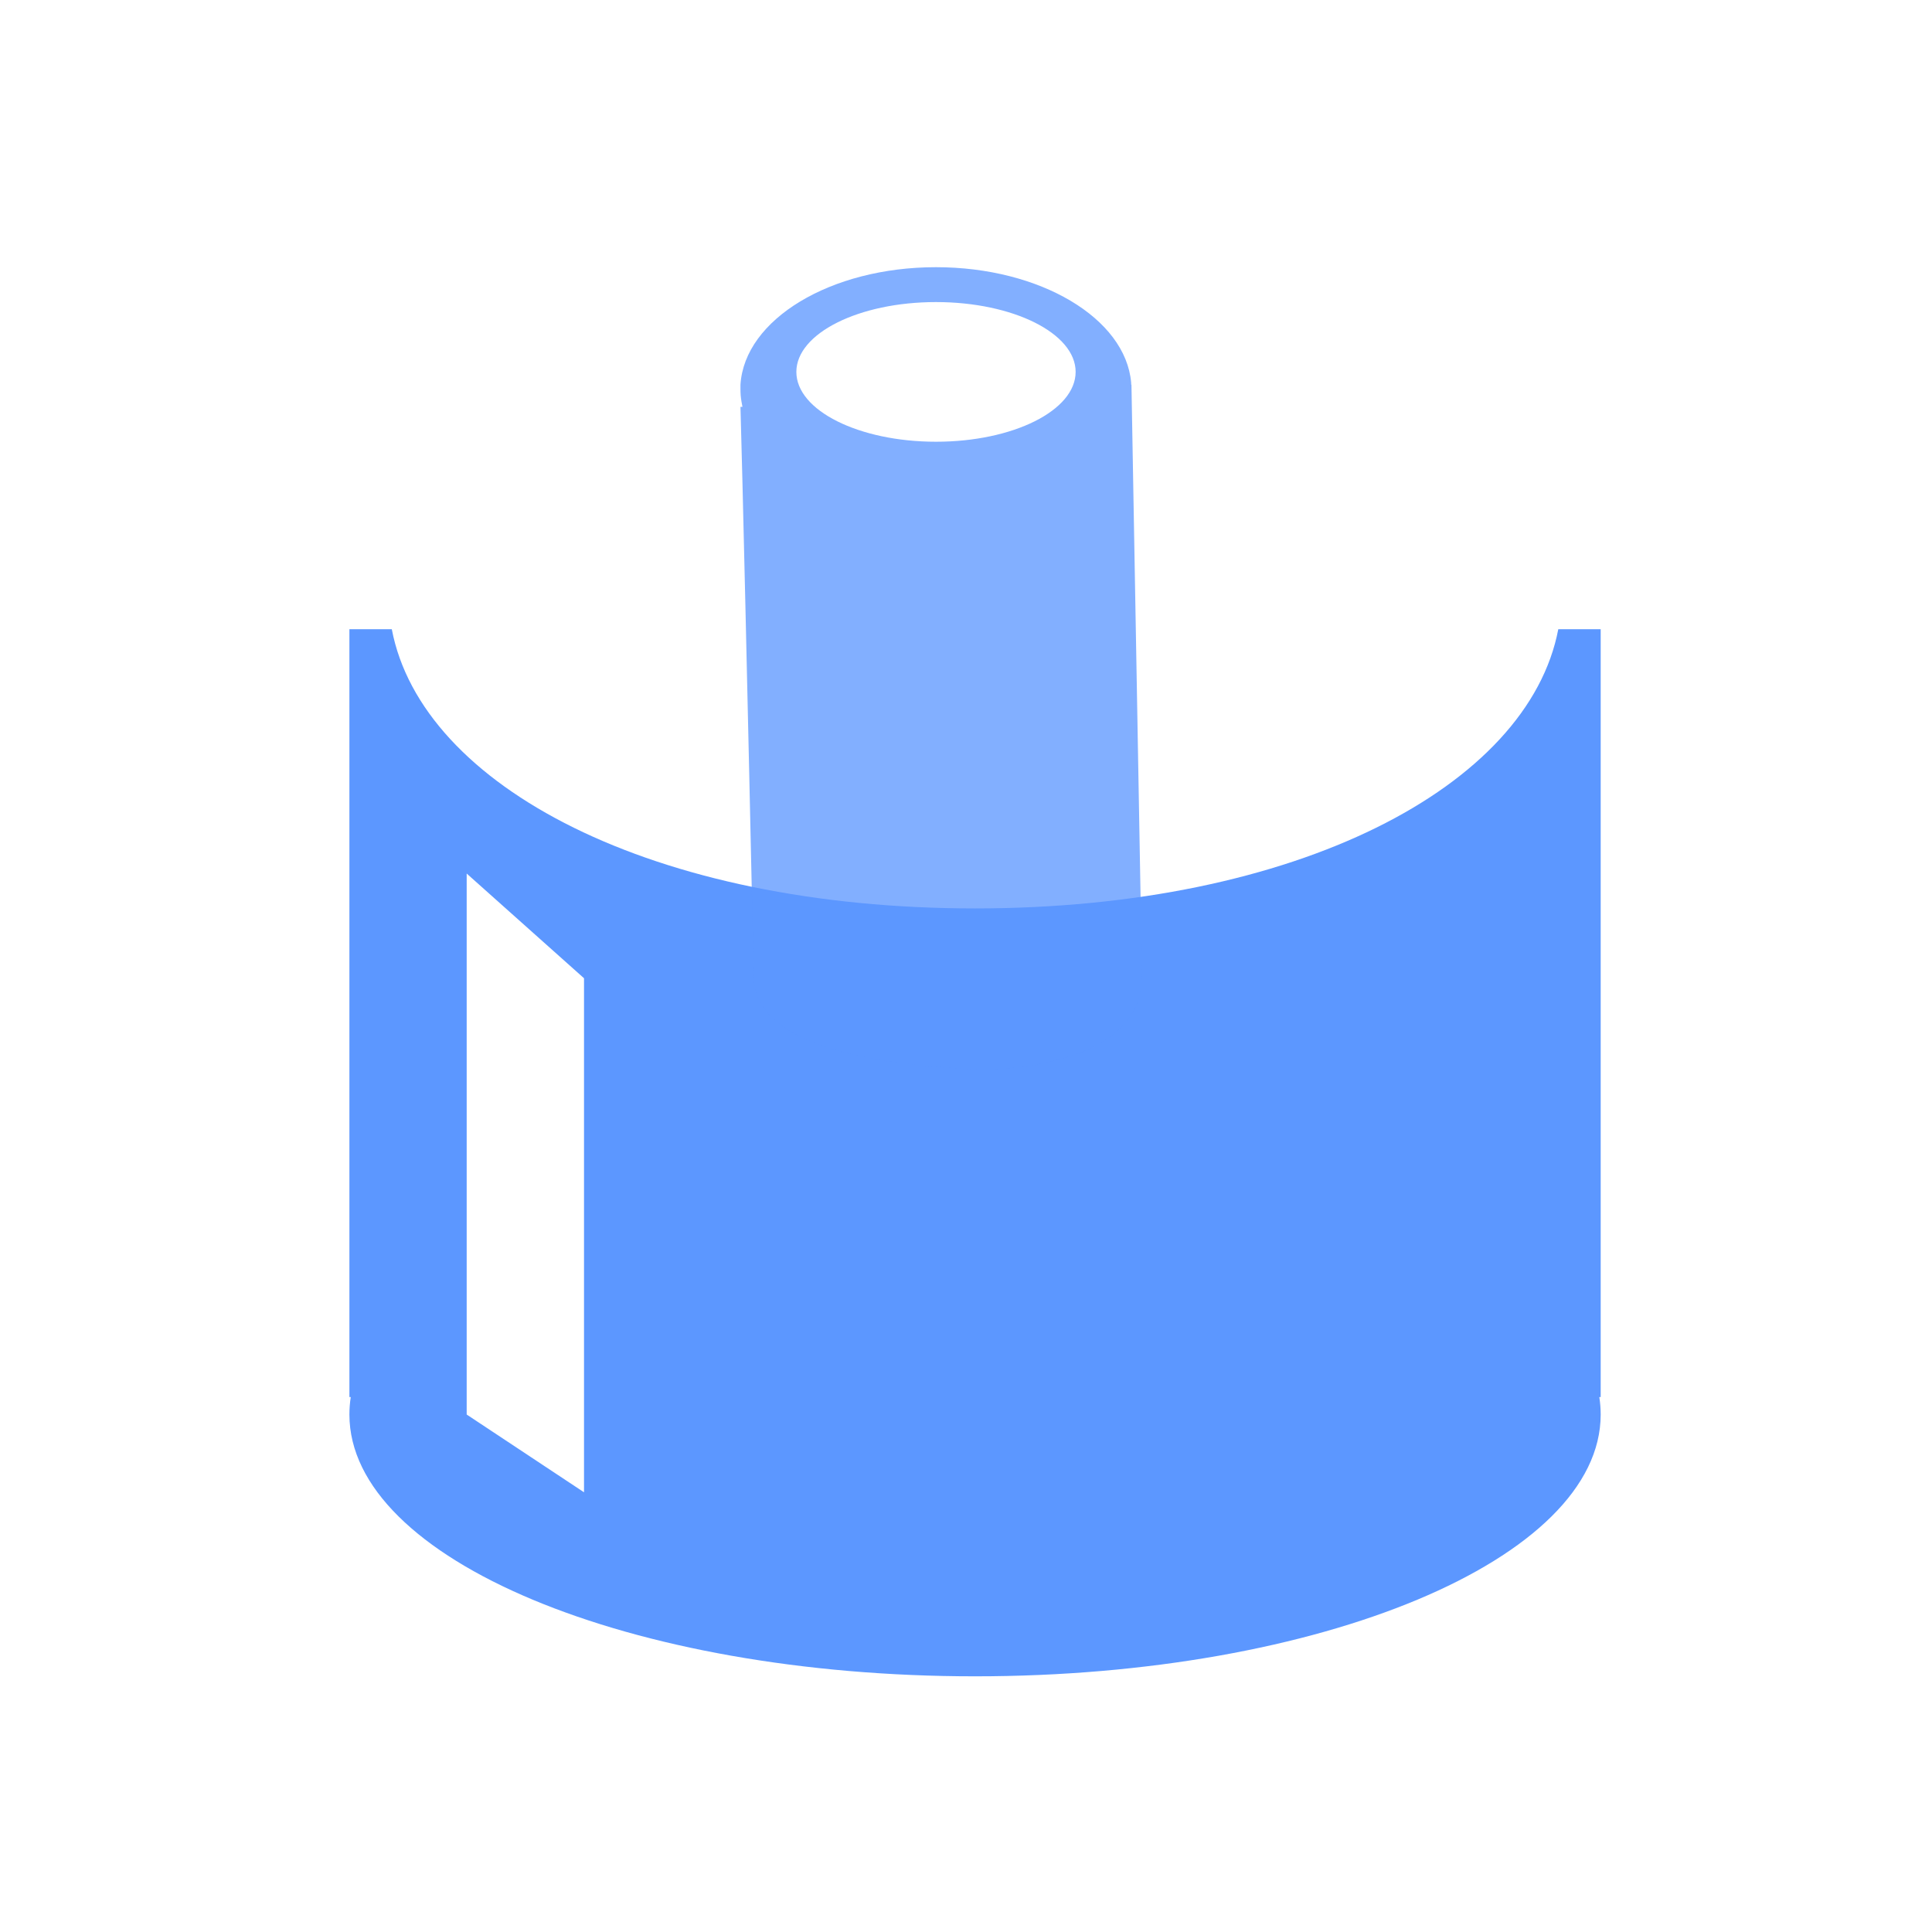 <?xml version="1.0" encoding="UTF-8"?>
<svg width="94px" height="94px" viewBox="0 0 94 94" version="1.1" xmlns="http://www.w3.org/2000/svg" xmlns:xlink="http://www.w3.org/1999/xlink">
    <title>编组 2备份 3</title>
    <g id="页面-1" stroke="none" stroke-width="1" fill="none" fill-rule="evenodd">
        <g id="编组-2备份-3" fill-rule="nonzero">
            <g id="电缆">
                <rect id="矩形" fill="#000000" opacity="0" x="0" y="0" width="94" height="94"></rect>
                <g id="编组-20" transform="translate(17, 13)" fill="#5C97FF">
                    <path d="M2.063,17.615 L0,17.615 L0,54.974 L0.066,54.974 C0.022,55.255 0,55.539 0,55.823 C0,62.86 13.628,68.56 30.44,68.56 C47.252,68.56 60.88,62.86 60.88,55.823 C60.88,55.538 60.857,55.253 60.814,54.974 L60.88,54.974 L60.88,17.615 L58.817,17.615 C57.361,25.255 46.11,31.199 30.44,31.199 C14.77,31.199 3.519,25.258 2.063,17.615 Z M5.706,29.501 L11.415,34.596 L11.415,59.606 L5.706,55.823 L5.706,29.501 Z" id="形状"></path>
                    <path d="M28.539,0 C23.408,0 19.226,2.54 19.027,5.715 L19.027,5.943 C19.027,6.14 19.041,6.334 19.074,6.524 L19.123,6.794 L19.027,6.794 C19.13,10.355 19.348,19.714 19.679,34.871 C20.065,37.424 23.897,38.819 31.175,39.055 C33.777,38.907 38.563,38.192 38.563,34.52 L38.05,5.715 L38.038,5.715 L38.036,5.618 C37.764,2.487 33.615,0 28.539,0 Z M28.539,1.697 C32.292,1.697 35.334,3.218 35.334,5.095 C35.334,6.971 32.292,8.492 28.541,8.492 C24.788,8.492 21.746,6.971 21.746,5.095 C21.746,3.22 24.788,1.697 28.539,1.697 L28.539,1.697 Z" id="形状备份-2" opacity="0.762"></path>
                </g>
            </g>
        </g>
    </g>
</svg>